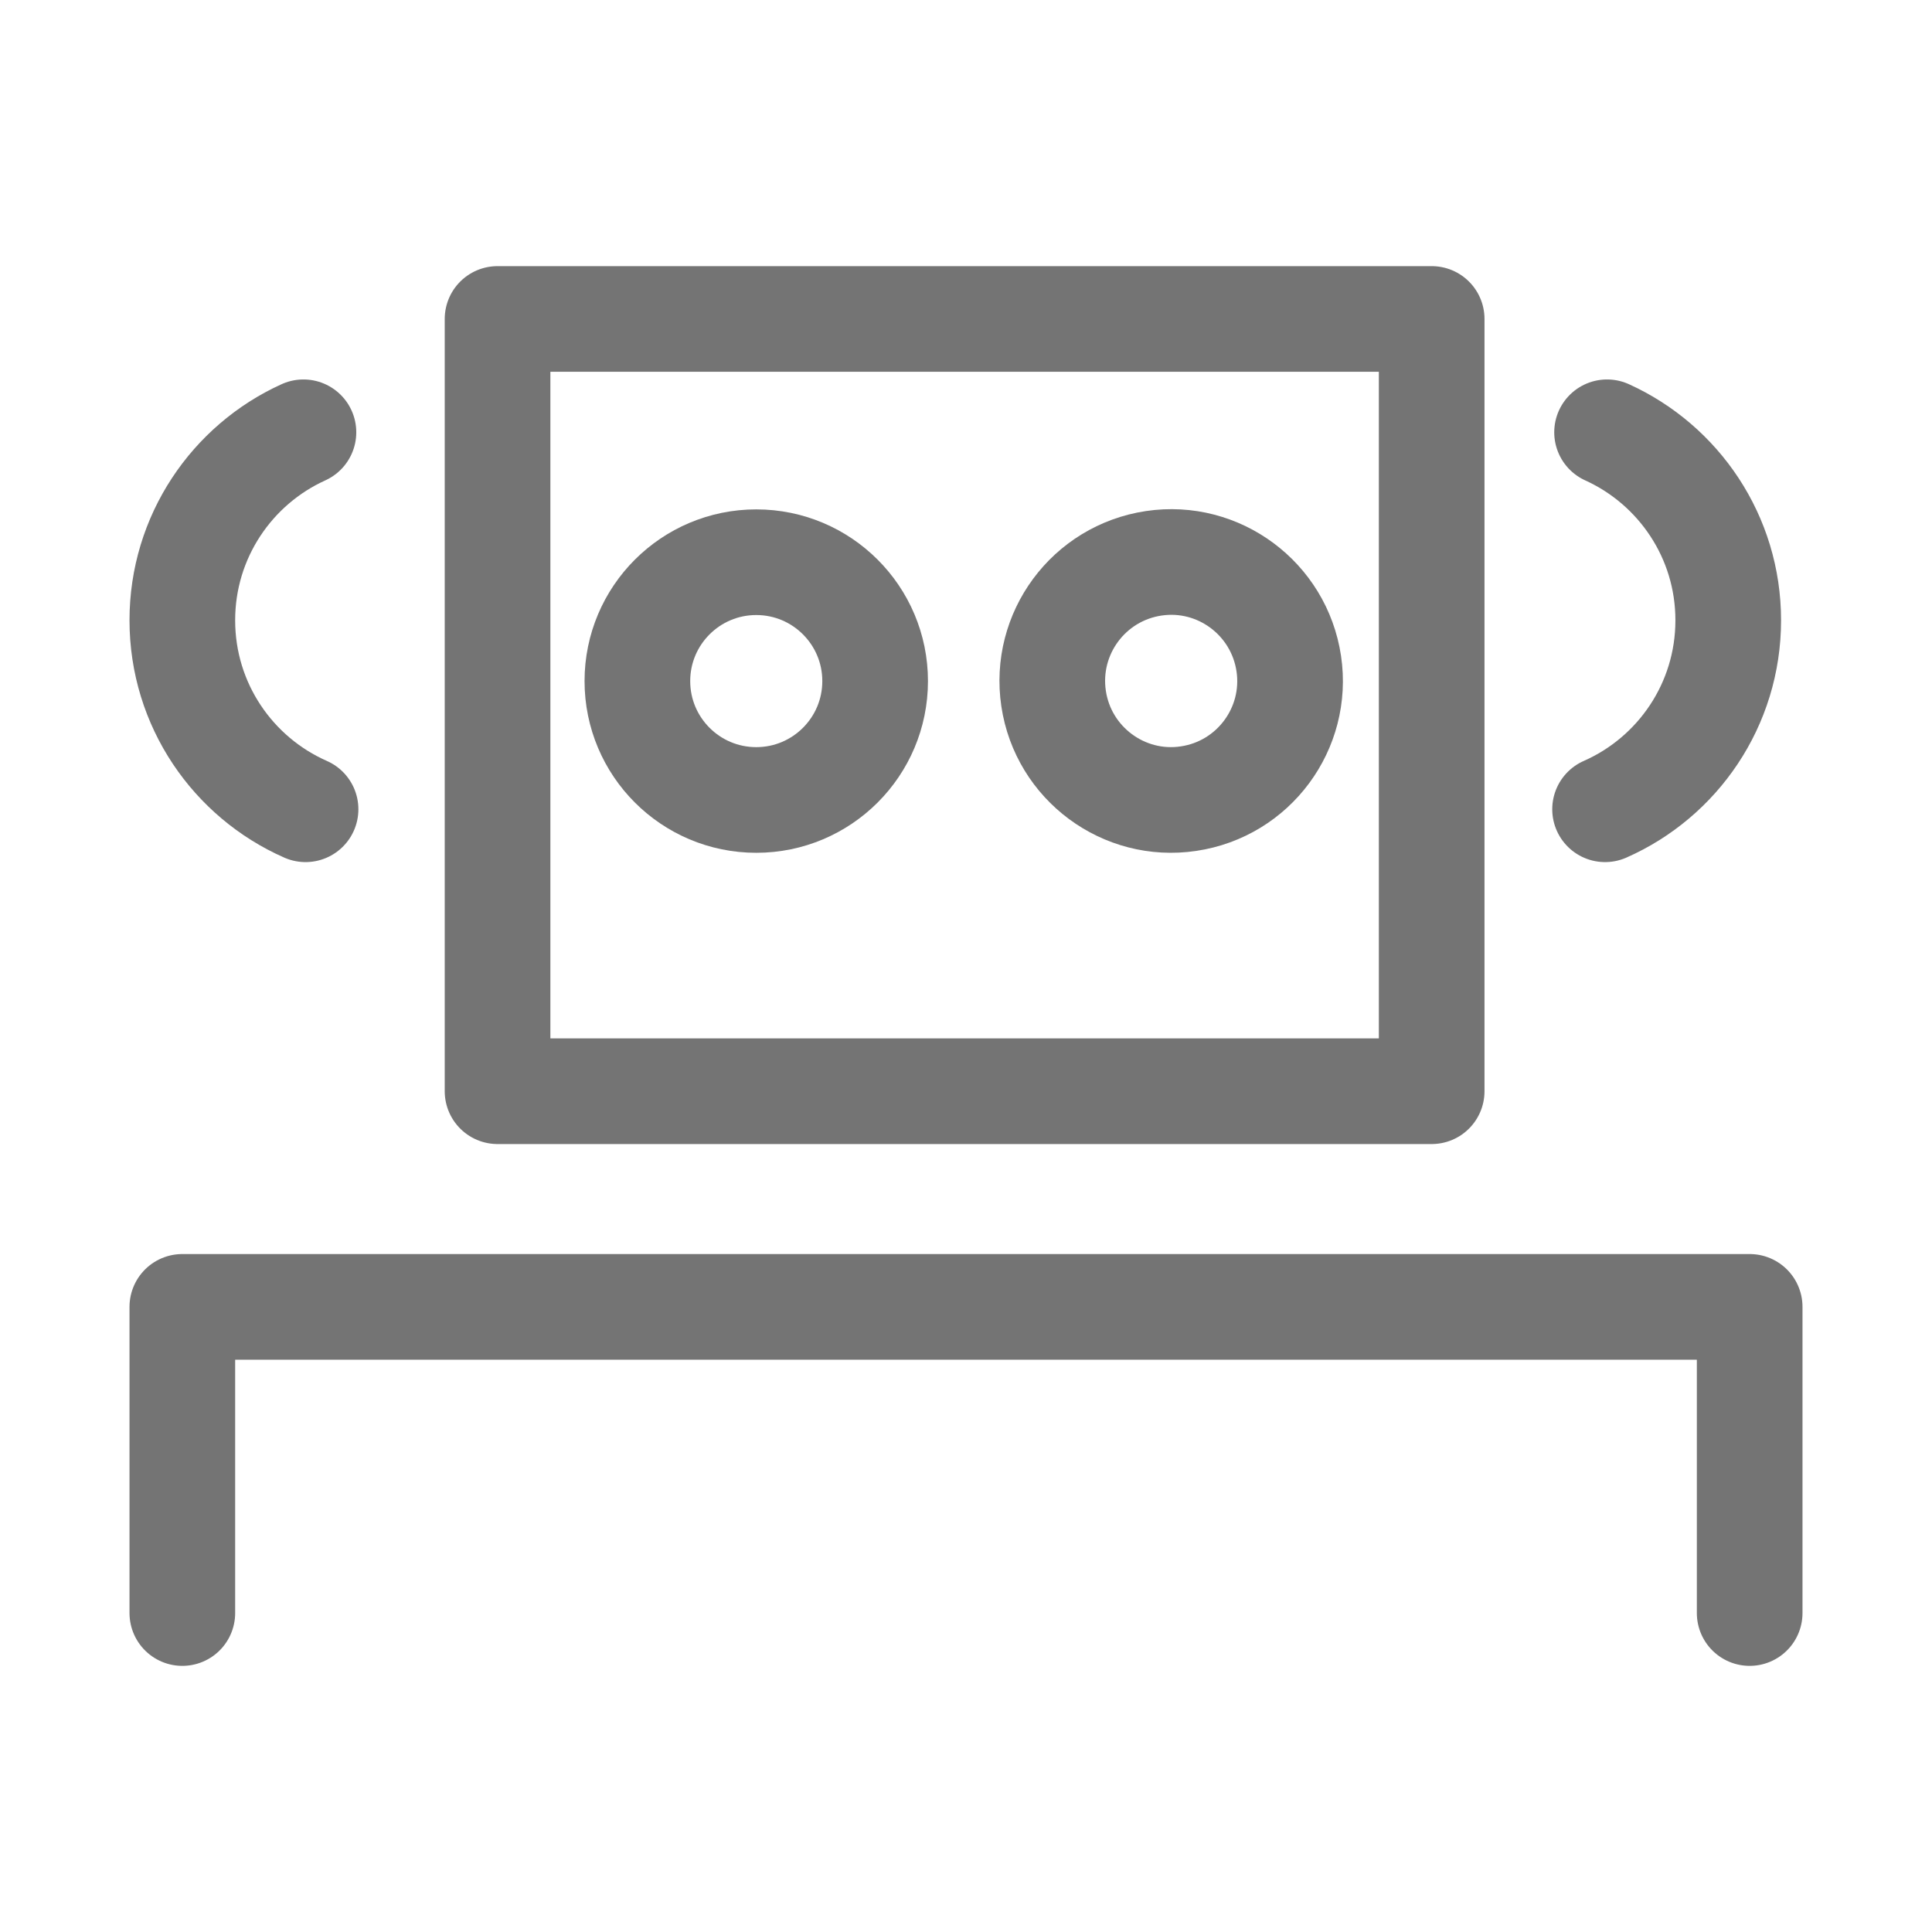 <?xml version="1.0" encoding="utf-8"?>
<!-- Generator: Adobe Illustrator 16.0.0, SVG Export Plug-In . SVG Version: 6.00 Build 0)  -->
<!DOCTYPE svg PUBLIC "-//W3C//DTD SVG 1.1//EN" "http://www.w3.org/Graphics/SVG/1.1/DTD/svg11.dtd">
<svg version="1.1" id="Ebene_1" xmlns="http://www.w3.org/2000/svg" xmlns:xlink="http://www.w3.org/1999/xlink" x="0px" y="0px"
	 width="32px" height="32px" viewBox="0 0 32 32" enable-background="new 0 0 32 32" xml:space="preserve">
<g>
	
		<rect x="8.241" y="5.283" fill="none" stroke="#747474" stroke-width="1.75" stroke-linecap="round" stroke-linejoin="round" stroke-miterlimit="10" width="15.472" height="12.791"/>
	
		<path fill="none" stroke="#747474" stroke-width="1.75" stroke-linecap="round" stroke-linejoin="round" stroke-miterlimit="10" d="
		M26.394,6.856"/>
	
		<path fill="none" stroke="#747474" stroke-width="1.75" stroke-linecap="round" stroke-linejoin="round" stroke-miterlimit="10" d="
		M26.394,13.695"/>
	
		<path fill="none" stroke="#747474" stroke-width="1.75" stroke-linecap="round" stroke-linejoin="round" stroke-miterlimit="10" d="
		M26.618,7.16c1.185,0.538,2.008,1.731,2.007,3.115c0,1.398-0.839,2.6-2.04,3.129"/>
	
		<path fill="none" stroke="#747474" stroke-width="1.75" stroke-linecap="round" stroke-linejoin="round" stroke-miterlimit="10" d="
		M5.026,7.16C3.842,7.697,3.019,8.891,3.02,10.275c0,1.398,0.839,2.6,2.041,3.129"/>
	
		<path fill="none" stroke="#747474" stroke-width="1.75" stroke-linecap="round" stroke-linejoin="round" stroke-miterlimit="10" d="
		M21.346,10.991c0.16,1.073-0.581,2.077-1.66,2.237c-1.073,0.161-2.075-0.584-2.235-1.657c-0.161-1.077,0.58-2.08,1.659-2.241
		C20.184,9.17,21.185,9.914,21.346,10.991z"/>
	
		<circle fill="none" stroke="#747474" stroke-width="1.75" stroke-linecap="round" stroke-linejoin="round" stroke-miterlimit="10" cx="12.526" cy="11.281" r="1.969"/>
	
		<polyline fill="none" stroke="#747474" stroke-width="1.75" stroke-linecap="round" stroke-linejoin="round" stroke-miterlimit="10" points="
		3.02,26.717 3.02,21.646 28.98,21.646 28.98,26.717 	"/>
</g>
</svg>
